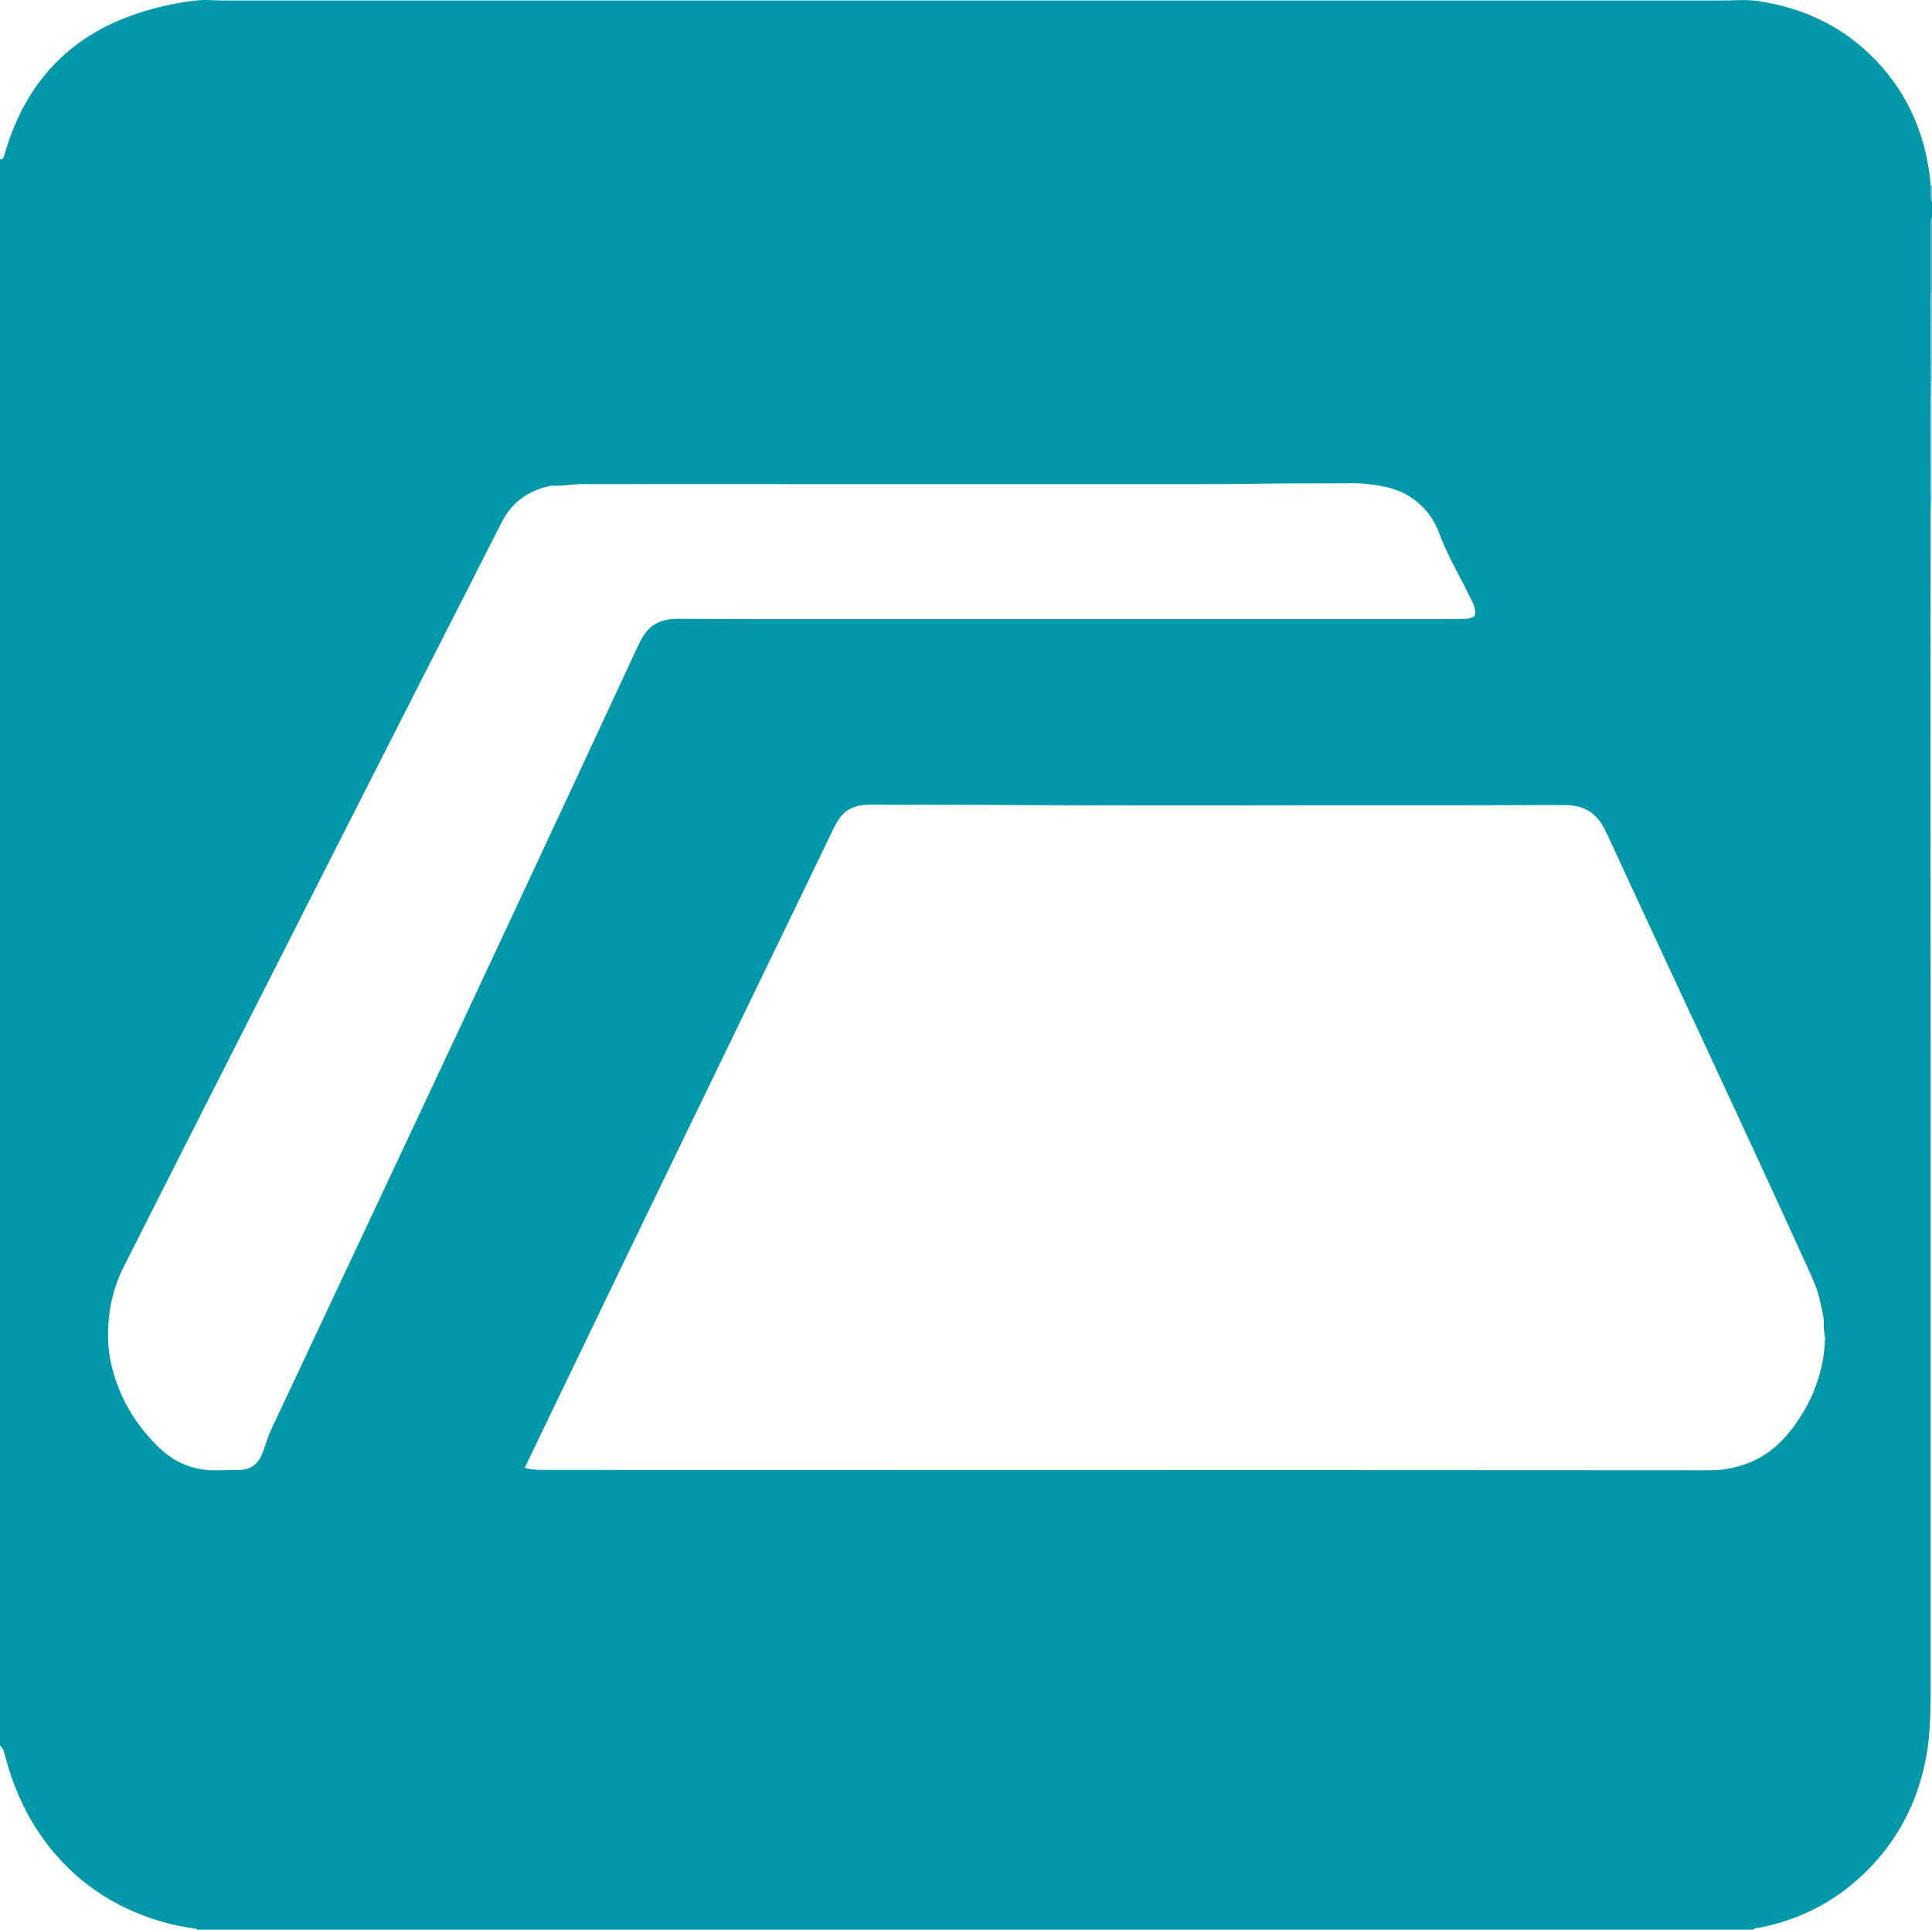 <?xml version="1.0" encoding="iso-8859-1"?>
<!-- Generator: Adobe Illustrator 27.0.0, SVG Export Plug-In . SVG Version: 6.00 Build 0)  -->
<svg version="1.1" id="Layer_1" xmlns="http://www.w3.org/2000/svg" xmlns:xlink="http://www.w3.org/1999/xlink" x="0px" y="0px"
	 viewBox="0 0 1480 1477.981" style="enable-background:new 0 0 1480 1477.981;" xml:space="preserve">
<g>
	<path style="fill:#0198A9;" d="M1343,1477.981c-397.333,0-794.667,0-1192,0c-0.606-1.063-1.697-0.876-2.648-1.001
		c-8.183-1.078-16.22-2.776-24.16-5.073c-37.244-10.774-67.636-31.41-90.552-62.788c-14.006-19.178-23.423-40.528-29.518-63.411
		c-0.838-3.146-1.28-6.513-4.122-8.727c0-405,0-810,0-1215c1.931,0.279,2.645-0.951,3.115-2.499c0.628-2.07,1.256-4.139,1.899-6.204
		c6.714-21.54,16.706-41.307,31.549-58.466C53.29,35.476,74.026,21.978,97.781,12.98c11.98-4.538,24.275-7.891,36.929-10.267
		c9.04-1.697,17.94-3.129,27.138-2.602c4.651,0.267,9.321,0.272,13.982,0.272c379.454,0.011,758.909,0.012,1138.363-0.001
		c6.161,0,12.325-0.081,18.483-0.278c4.674-0.15,9.285,0.004,13.937,0.69c35.252,5.198,65.851,19.714,90.572,45.625
		c25.48,26.706,38.624,58.97,41.865,95.501c0.067,4.372-0.799,8.811,0.95,13.061c0,4,0,8,0,12c-1.34,1.159-0.987,2.742-0.987,4.196
		c0.004,17.622,0.035,35.243,0.06,52.865c-0.024,15.896-0.073,31.791-0.062,47.687c0.005,6.785,0.132,13.569,0.204,20.354
		c-0.072,9.659-0.204,19.317-0.202,28.976c0.005,20.989,0.079,41.979,0.124,62.968c-0.046,1.497-0.131,2.995-0.132,4.492
		c-0.059,55.324-0.161,110.647-0.152,165.971c0.017,109.815,0.119,219.63,0.14,329.445c0.026,135.147,0.01,270.293,0.001,405.44
		c-0.001,14.894-0.107,29.747-1.717,44.626c-0.823,7.613-2.265,15.046-4.06,22.343c-7.238,29.43-21.603,55.098-43.069,76.498
		c-22.632,22.562-49.767,37.034-81.177,43.385C1346.974,1476.632,1344.638,1476.234,1343,1477.981z M401.908,1124.33
		c5.869,1.465,11.113,1.545,16.427,1.545c194.464-0.009,388.929,0.045,583.393,0.109c101.647,0.033,203.295,0.106,304.942,0.141
		c5.636,0.002,11.257-0.054,16.854-1.121c10.412-1.985,20.2-5.41,29.08-11.314c12.074-8.027,20.818-19.028,28.254-31.236
		c10.583-17.374,16.389-36.181,17.174-56.541c0.129-3.351-1.111-6.596-0.909-9.801c0.45-7.128-1.609-13.788-3.092-20.539
		c-1.611-7.328-4.546-14.243-7.65-21.071c-34.224-75.276-69.13-150.237-104.073-225.181
		c-17.225-36.945-34.314-73.953-51.441-110.943c-2.255-4.87-4.895-9.469-8.72-13.285c-6.563-6.549-14.931-8.448-23.719-8.465
		c-31.157-0.062-62.316,0.227-93.473,0.175c-119.975-0.2-239.951,0.517-359.926-0.376c-21.162-0.157-42.326,0.008-63.489-0.04
		c-7.153-0.016-14.286-0.524-21.449,0.379c-7.444,0.938-13.181,4.381-17.357,10.482c-1.499,2.19-2.841,4.517-3.997,6.906
		c-12.105,25.013-24.127,50.065-36.23,75.078c-22.175,45.831-44.389,91.644-66.587,137.464
		c-16.976,35.041-33.996,70.061-50.922,105.125c-24.158,50.047-48.25,100.125-72.367,150.192
		C409.104,1109.334,405.592,1116.661,401.908,1124.33z M1129.708,471.951c0.767-3.796,0.193-6.964-1.372-10.04
		c-2.716-5.341-5.242-10.78-8.026-16.084c-6.341-12.08-12.895-24.026-17.602-36.916c-2.988-8.183-7.588-15.617-13.947-21.695
		c-7.993-7.639-17.376-12.303-28.423-14.512c-8.36-1.672-16.706-2.693-25.086-2.603c-22.322,0.241-44.643-0.007-66.968,0.343
		c-35.653,0.559-71.319,0.362-106.979,0.369c-138.16,0.029-276.321,0.038-414.481-0.055c-7.977-0.005-15.827,1.606-23.797,1.239
		c-0.331-0.015-0.674-0.009-0.997,0.057c-17.006,3.43-29.823,12.357-37.792,28.092c-20.001,39.494-40.177,78.899-60.256,118.353
		c-20.608,40.494-41.201,80.995-61.771,121.509c-30.441,59.956-60.855,119.925-91.283,179.888
		c-10.77,21.225-21.56,42.44-32.314,63.673c-14.589,28.804-29.166,57.615-43.72,86.437c-6.447,12.768-10.37,26.464-11.602,40.537
		c-1.031,11.772-0.684,23.682,2.182,35.533c5.902,24.4,18.056,44.819,35.935,62.241c12.518,12.197,27.232,18.147,44.607,17.827
		c5.329-0.098,10.658-0.224,15.988-0.216c8.193,0.012,14.495-3.141,18.084-10.745c1.201-2.546,2.054-5.259,3.006-7.918
		c1.402-3.914,2.56-7.908,4.34-11.693c31.867-67.75,63.702-135.516,95.55-203.275c62.288-132.523,124.261-265.193,185.943-397.999
		c1.409-3.033,3.026-5.925,4.926-8.668c3.548-5.123,8.269-8.672,14.302-10.272c3.538-0.938,7.159-1.423,10.864-1.4
		c17.33,0.111,34.661,0.175,51.992,0.176c180.159,0.011,360.317,0.008,540.475,0c3.498,0,6.999-0.202,10.494-0.117
		C1124.727,474.08,1127.155,473.293,1129.708,471.951z"/>
	<path style="fill:#C8DCE2;" d="M1480,383.981c-0.286,0.041-0.574,0.056-0.863,0.046c-0.046-20.989-0.119-41.979-0.124-62.968
		c-0.002-9.659,0.131-19.317,0.202-28.976c0.27,0.028,0.532-0.006,0.785-0.102C1480,322.648,1480,353.314,1480,383.981z"/>
	<path style="fill:#95C0CC;" d="M1480,291.981c-0.254,0.096-0.516,0.13-0.785,0.102c-0.072-6.785-0.199-13.569-0.204-20.354
		c-0.011-15.896,0.037-31.791,0.062-47.687c0.308-0.036,0.617-0.056,0.927-0.061C1480,246.648,1480,269.314,1480,291.981z"/>
	<path style="fill:#64ABBA;" d="M1480,223.981c-0.31,0.005-0.619,0.025-0.927,0.061c-0.024-17.622-0.055-35.243-0.06-52.865
		c0-1.455-0.353-3.037,0.987-4.196C1480,185.981,1480,204.981,1480,223.981z"/>
	<path style="fill:#7AB4C2;" d="M1479.05,141.921c0.308,0.151,0.625,0.172,0.95,0.061c0,4.333,0,8.667,0,13
		C1478.251,150.732,1479.117,146.292,1479.05,141.921z"/>
</g>
</svg>
